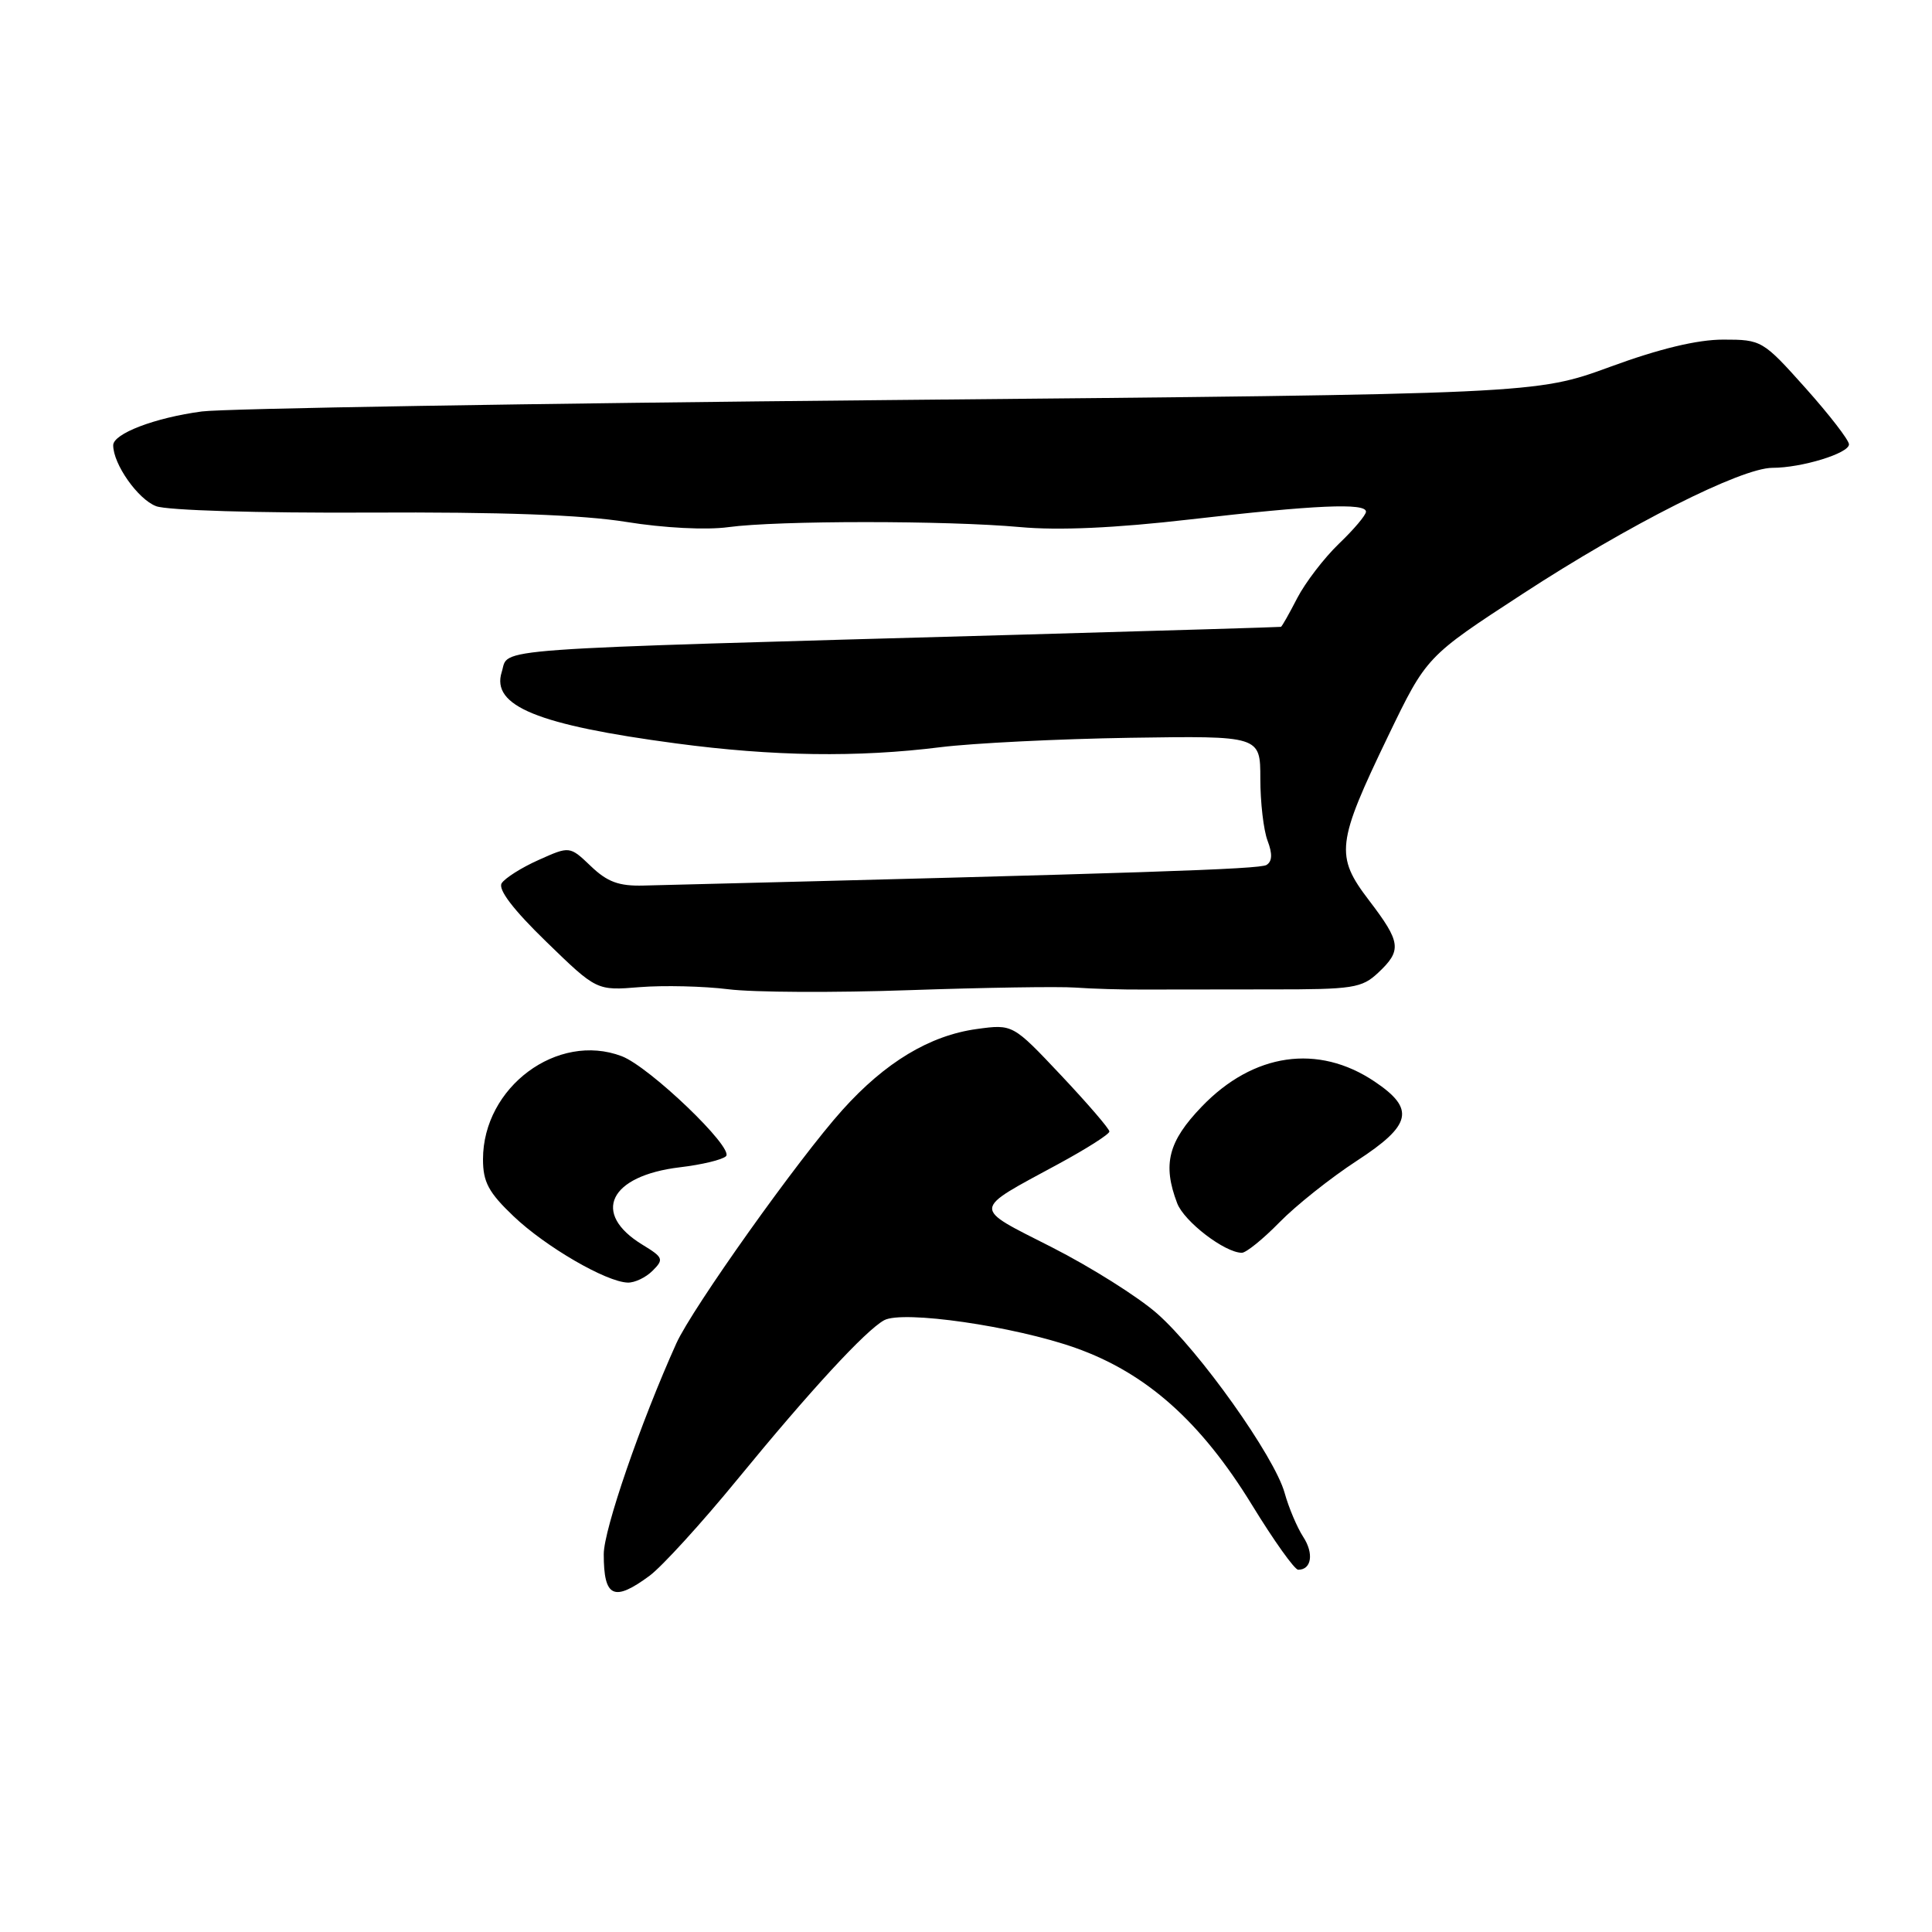 <?xml version="1.0" encoding="UTF-8" standalone="no"?>
<!DOCTYPE svg PUBLIC "-//W3C//DTD SVG 1.1//EN" "http://www.w3.org/Graphics/SVG/1.1/DTD/svg11.dtd" >
<svg xmlns="http://www.w3.org/2000/svg" xmlns:xlink="http://www.w3.org/1999/xlink" version="1.1" viewBox="0 0 256 256">
 <g >
 <path fill="currentColor"
d=" M 86.08 208.79 C 87.72 207.57 92.96 201.83 97.70 196.04 C 107.39 184.21 114.69 176.30 117.15 174.94 C 119.62 173.59 134.36 175.72 142.50 178.60 C 151.89 181.93 159.11 188.35 165.90 199.42 C 168.79 204.14 171.54 208.00 172.02 208.00 C 173.79 208.00 174.12 205.84 172.68 203.64 C 171.87 202.39 170.76 199.77 170.22 197.82 C 168.89 193.01 158.91 178.97 153.32 174.05 C 150.82 171.85 144.55 167.90 139.38 165.27 C 128.71 159.85 128.66 160.51 140.25 154.23 C 143.96 152.22 147.00 150.29 147.00 149.93 C 147.00 149.57 144.12 146.23 140.60 142.49 C 134.20 135.70 134.20 135.70 129.43 136.35 C 123.19 137.21 117.31 140.75 111.63 147.07 C 105.83 153.51 91.72 173.35 89.62 178.00 C 84.88 188.52 80.00 202.68 80.00 205.94 C 80.00 211.67 81.33 212.30 86.08 208.79 Z  M 86.48 168.37 C 87.99 166.87 87.88 166.61 85.14 164.94 C 78.31 160.78 80.72 155.79 90.10 154.67 C 92.99 154.33 95.73 153.67 96.20 153.20 C 97.29 152.11 86.06 141.35 82.38 139.95 C 73.87 136.72 64.00 144.05 64.00 153.61 C 64.00 156.63 64.74 158.01 68.05 161.16 C 72.30 165.21 80.33 169.87 83.18 169.95 C 84.10 169.98 85.59 169.27 86.48 168.37 Z  M 169.54 161.96 C 171.71 159.74 176.32 156.07 179.79 153.81 C 187.07 149.07 187.55 146.94 182.14 143.31 C 174.65 138.28 166.08 139.52 159.25 146.62 C 154.79 151.25 154.02 154.28 155.98 159.43 C 156.90 161.86 162.29 165.99 164.55 166.00 C 165.12 166.00 167.37 164.18 169.54 161.96 Z  M 142.50 130.86 C 144.70 131.02 148.75 131.14 151.50 131.12 C 154.25 131.11 161.84 131.10 168.38 131.10 C 179.29 131.11 180.45 130.93 182.63 128.88 C 185.78 125.92 185.64 124.86 181.40 119.30 C 176.89 113.40 177.09 111.74 183.94 97.52 C 189.02 86.99 189.02 86.99 201.76 78.69 C 215.78 69.54 230.72 62.00 234.85 61.99 C 238.73 61.99 245.00 60.07 245.00 58.88 C 245.00 58.32 242.41 54.97 239.25 51.43 C 233.59 45.10 233.42 45.00 228.34 45.00 C 224.91 45.00 219.90 46.20 213.34 48.61 C 203.50 52.21 203.50 52.21 117.75 53.01 C 70.58 53.45 29.63 54.13 26.75 54.52 C 20.52 55.35 15.00 57.46 15.00 59.00 C 15.00 61.50 18.27 66.15 20.68 67.07 C 22.15 67.63 34.20 67.99 48.88 67.92 C 66.39 67.83 77.19 68.22 83.00 69.16 C 87.96 69.96 93.58 70.25 96.50 69.85 C 103.06 68.96 125.46 68.96 135.16 69.84 C 140.26 70.31 147.78 69.97 157.66 68.83 C 174.27 66.91 181.00 66.61 181.00 67.80 C 181.00 68.25 179.39 70.16 177.41 72.05 C 175.44 73.95 172.96 77.19 171.89 79.25 C 170.83 81.31 169.86 83.03 169.73 83.06 C 169.60 83.10 154.20 83.56 135.50 84.09 C 62.90 86.13 67.52 85.80 66.48 89.05 C 65.06 93.55 71.21 96.06 89.62 98.51 C 102.43 100.22 113.65 100.38 124.59 99.01 C 128.94 98.47 140.26 97.91 149.75 97.76 C 167.00 97.50 167.00 97.50 167.00 103.18 C 167.00 106.31 167.43 110.01 167.96 111.40 C 168.62 113.13 168.58 114.14 167.82 114.61 C 166.91 115.18 151.73 115.68 85.29 117.34 C 82.00 117.43 80.47 116.86 78.29 114.77 C 75.49 112.10 75.49 112.10 71.37 113.95 C 69.10 114.96 66.90 116.36 66.47 117.04 C 65.97 117.86 68.01 120.54 72.38 124.78 C 79.06 131.27 79.06 131.27 84.78 130.80 C 87.93 130.55 93.20 130.67 96.50 131.08 C 99.80 131.50 110.60 131.55 120.50 131.20 C 130.40 130.86 140.30 130.70 142.50 130.86 Z "/>
</g>
</svg>